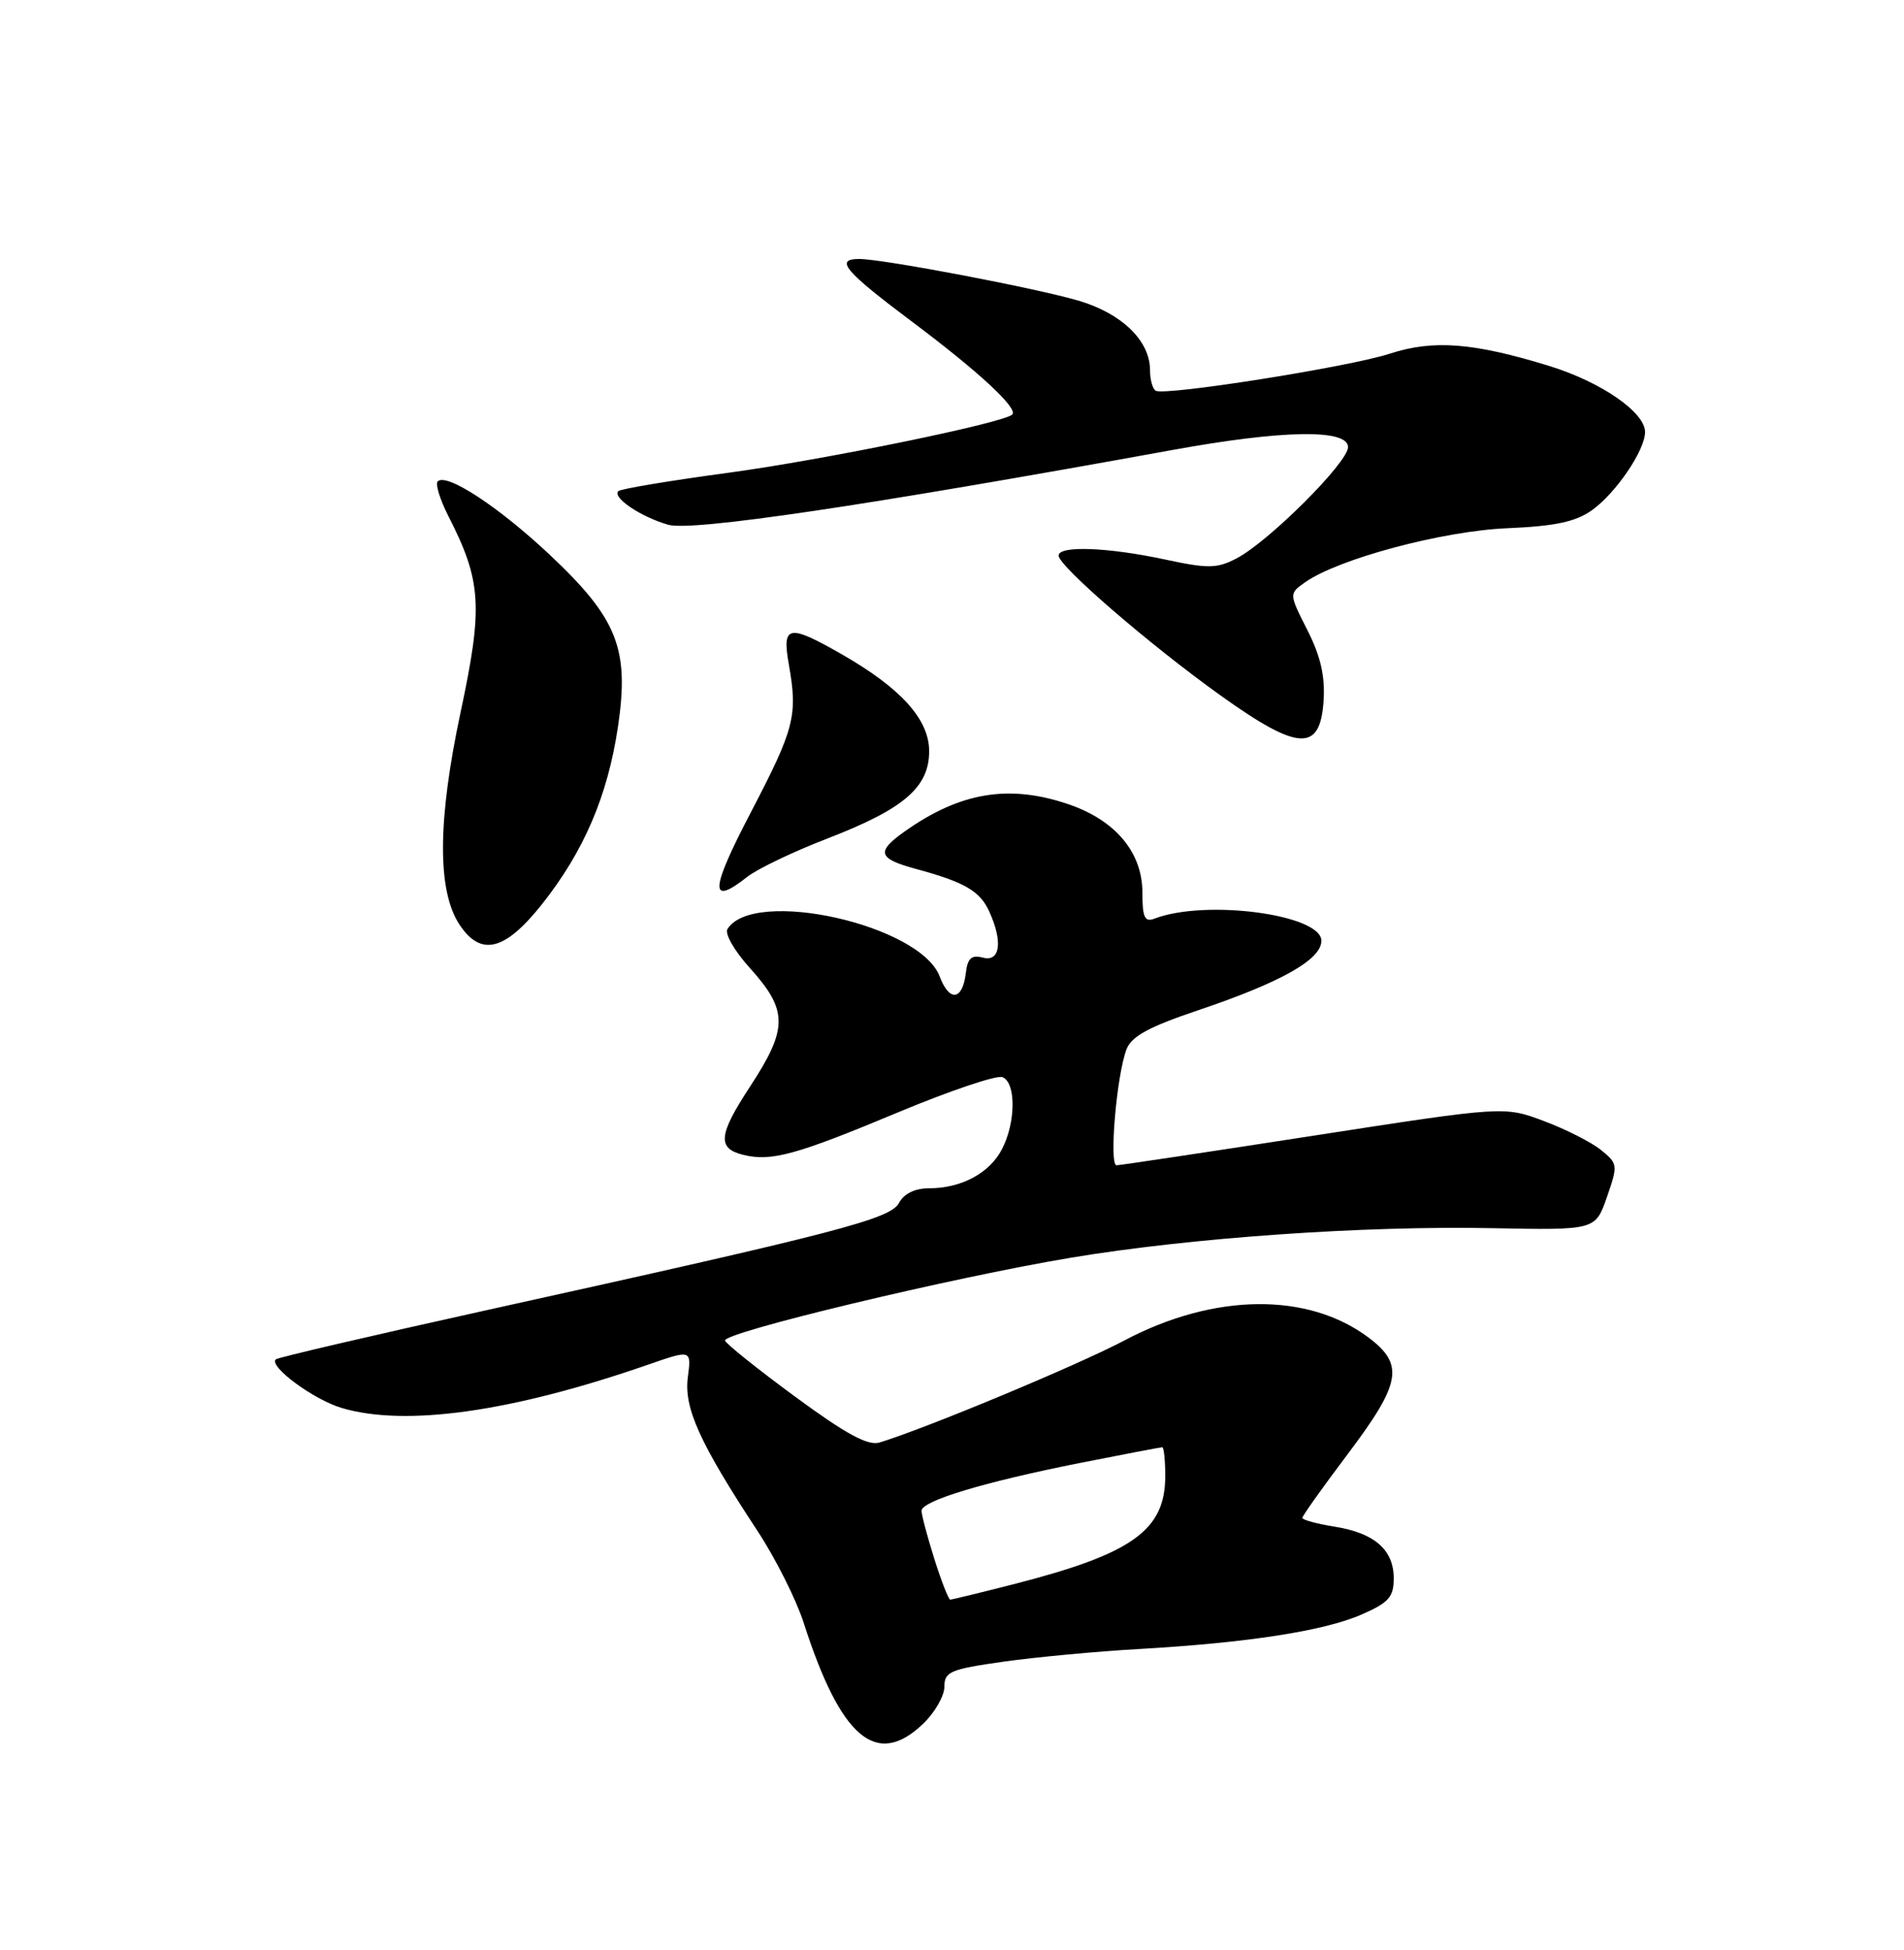 <?xml version="1.0" encoding="UTF-8" standalone="no"?>
<!DOCTYPE svg PUBLIC "-//W3C//DTD SVG 1.1//EN" "http://www.w3.org/Graphics/SVG/1.1/DTD/svg11.dtd" >
<svg xmlns="http://www.w3.org/2000/svg" xmlns:xlink="http://www.w3.org/1999/xlink" version="1.1" viewBox="0 0 250 256">
 <g >
 <path fill="currentColor"
d=" M 121.20 226.31 C 122.74 224.84 124.00 222.64 124.00 221.44 C 124.00 219.46 124.77 219.14 131.75 218.15 C 136.01 217.55 144.00 216.80 149.50 216.49 C 163.73 215.68 173.84 214.12 178.75 211.97 C 182.35 210.40 183.00 209.67 183.00 207.21 C 183.00 203.46 180.49 201.26 175.22 200.42 C 172.90 200.05 171.00 199.53 171.00 199.27 C 171.00 199.01 173.70 195.22 177.00 190.84 C 183.95 181.61 184.40 179.16 179.75 175.64 C 171.79 169.62 159.45 169.74 147.67 175.96 C 141.47 179.24 121.54 187.54 115.47 189.38 C 113.97 189.84 111.06 188.25 104.47 183.41 C 99.53 179.78 95.36 176.45 95.20 176.00 C 94.81 174.96 124.95 167.73 140.59 165.12 C 156.26 162.50 179.02 160.90 195.99 161.24 C 209.48 161.50 209.48 161.50 210.99 157.16 C 212.45 152.96 212.43 152.76 210.21 150.97 C 208.95 149.95 205.57 148.24 202.71 147.17 C 197.50 145.22 197.50 145.22 172.50 149.09 C 158.75 151.22 147.10 152.97 146.61 152.98 C 145.60 153.00 146.61 141.14 147.92 137.74 C 148.56 136.06 150.89 134.79 157.26 132.65 C 168.21 128.96 173.50 125.98 173.50 123.51 C 173.50 120.05 158.30 118.03 151.59 120.60 C 150.30 121.10 150.00 120.45 150.00 117.18 C 150.00 111.91 146.47 107.69 140.31 105.59 C 132.49 102.92 126.05 104.00 118.75 109.18 C 115.01 111.84 115.28 112.72 120.25 114.07 C 126.64 115.80 128.67 116.97 129.89 119.66 C 131.70 123.63 131.33 126.32 129.06 125.72 C 127.55 125.33 127.04 125.79 126.81 127.78 C 126.38 131.35 124.65 131.56 123.38 128.19 C 120.81 121.39 98.90 116.50 95.51 121.98 C 95.14 122.58 96.45 124.86 98.42 127.04 C 103.50 132.66 103.50 135.00 98.43 142.73 C 94.34 148.98 94.16 150.75 97.54 151.60 C 101.25 152.53 104.48 151.65 118.04 145.98 C 124.76 143.18 130.87 141.12 131.62 141.41 C 133.42 142.10 133.39 147.35 131.57 150.85 C 129.95 154.01 126.23 156.00 121.99 156.00 C 120.14 156.00 118.70 156.70 118.05 157.91 C 116.91 160.04 110.29 161.76 63.68 172.05 C 48.81 175.34 36.45 178.22 36.21 178.46 C 35.28 179.39 41.14 183.72 44.83 184.83 C 53.22 187.34 67.21 185.37 85.14 179.14 C 90.79 177.18 90.79 177.18 90.31 180.84 C 89.80 184.87 91.87 189.44 99.47 201.00 C 101.82 204.57 104.53 209.97 105.51 213.00 C 110.39 228.20 115.08 232.17 121.20 226.31 Z  M 71.13 118.75 C 76.66 111.79 79.79 104.49 81.14 95.41 C 82.66 85.18 81.08 81.20 72.17 72.82 C 65.46 66.52 58.63 62.04 57.47 63.20 C 57.13 63.53 57.77 65.59 58.88 67.77 C 63.23 76.29 63.44 79.63 60.48 93.49 C 57.45 107.70 57.40 116.90 60.31 121.35 C 63.11 125.62 66.27 124.86 71.13 118.75 Z  M 98.15 115.09 C 99.49 114.05 104.22 111.78 108.67 110.07 C 118.69 106.20 122.00 103.36 122.00 98.62 C 122.00 94.46 118.33 90.38 110.62 85.95 C 103.50 81.87 102.65 82.03 103.58 87.25 C 104.76 93.96 104.33 95.64 98.59 106.64 C 93.22 116.92 93.11 119.06 98.15 115.09 Z  M 173.79 92.00 C 174.00 88.78 173.40 86.14 171.66 82.72 C 169.24 77.94 169.24 77.94 171.37 76.44 C 175.73 73.37 189.36 69.72 197.85 69.35 C 204.21 69.08 206.87 68.51 209.03 66.98 C 212.17 64.74 216.00 59.11 216.00 56.72 C 216.00 54.13 210.25 50.16 203.47 48.06 C 193.49 44.98 188.20 44.57 182.49 46.43 C 177.16 48.17 153.00 51.99 151.75 51.30 C 151.34 51.07 151.00 49.84 151.00 48.58 C 151.00 44.76 147.33 41.18 141.70 39.50 C 136.22 37.86 115.93 34.00 112.83 34.00 C 109.55 34.00 110.87 35.57 119.75 42.23 C 128.52 48.80 133.72 53.62 132.91 54.42 C 131.81 55.52 108.10 60.38 95.61 62.07 C 87.98 63.10 81.48 64.18 81.19 64.48 C 80.36 65.31 84.12 67.85 87.73 68.89 C 90.82 69.79 113.48 66.43 153.92 59.08 C 168.46 56.43 177.00 56.30 177.00 58.70 C 177.00 60.72 166.54 71.15 162.34 73.32 C 159.78 74.65 158.60 74.66 152.96 73.45 C 145.43 71.84 139.00 71.60 139.00 72.94 C 139.00 74.32 150.96 84.65 160.26 91.30 C 170.50 98.63 173.35 98.77 173.79 92.00 Z  M 122.68 204.66 C 121.76 201.73 121.00 198.88 121.00 198.34 C 121.00 197.04 129.21 194.56 141.86 192.05 C 147.55 190.92 152.39 190.00 152.61 190.00 C 152.82 190.00 153.00 191.70 153.00 193.78 C 153.00 200.92 148.68 204.00 133.00 208.00 C 128.69 209.10 124.99 210.00 124.77 210.00 C 124.55 210.00 123.61 207.60 122.68 204.66 Z "/>
</g>
</svg>
